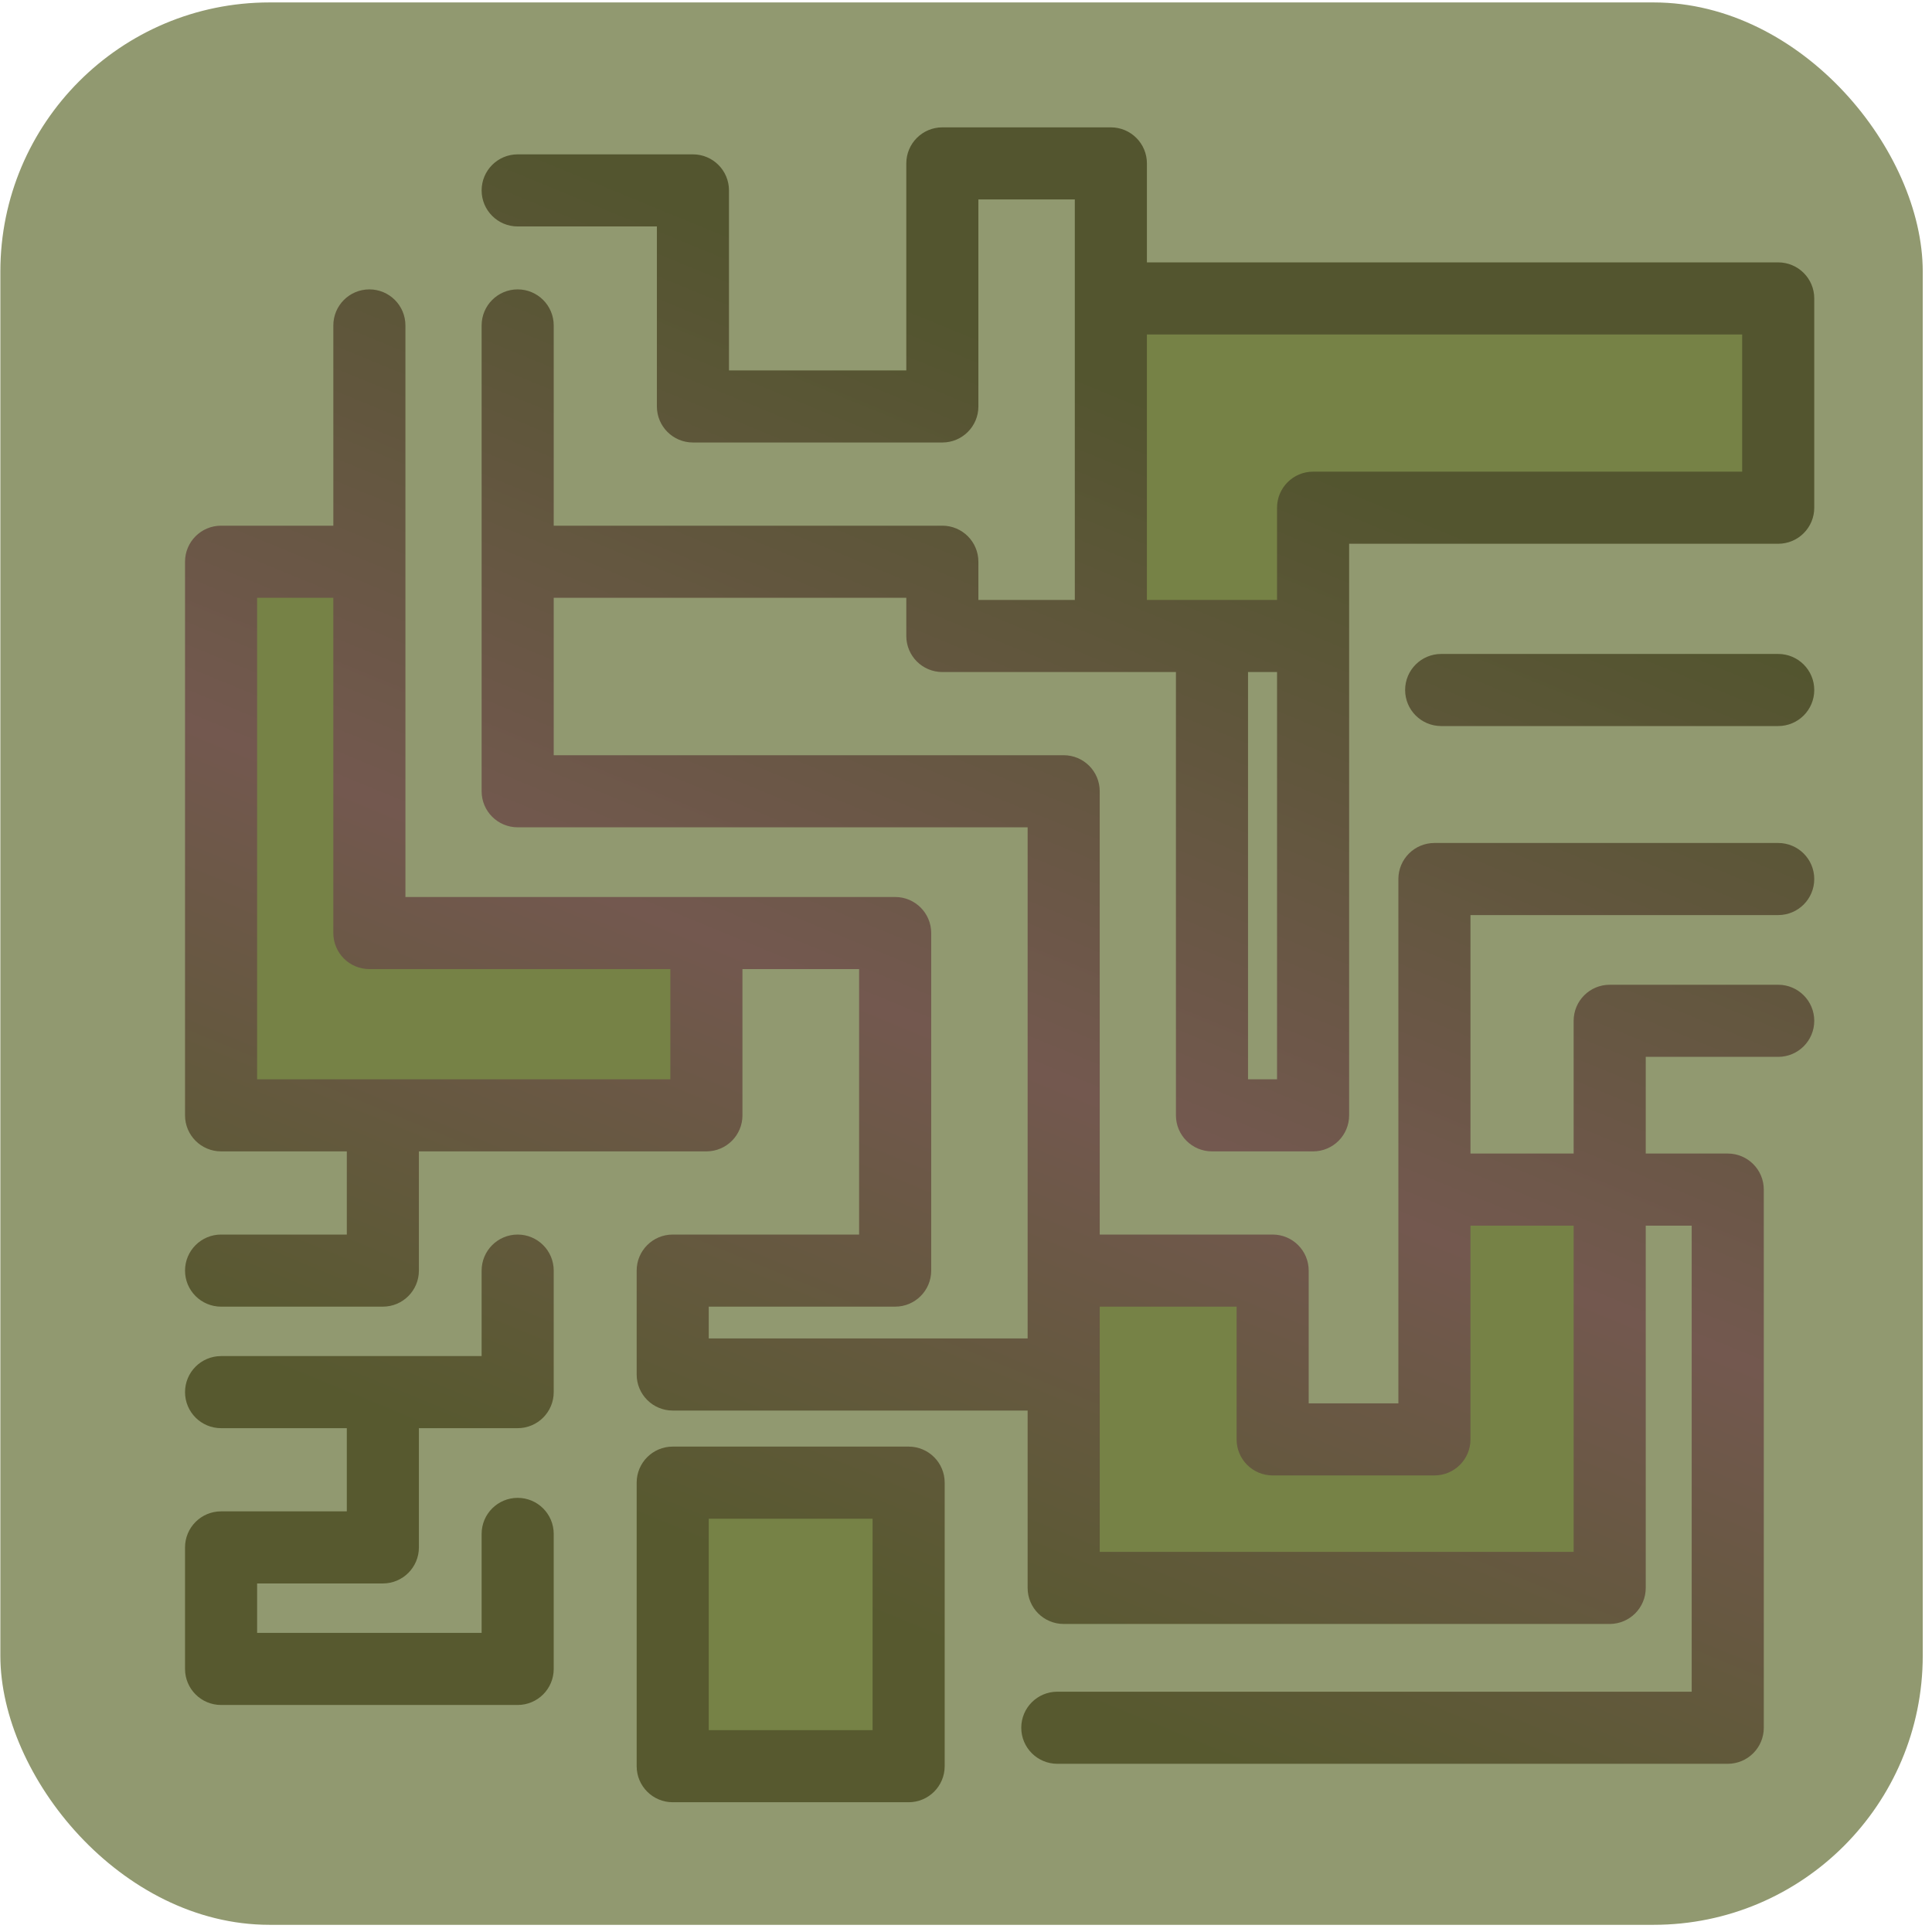 <svg width="201" height="201" viewBox="0 0 201 201" fill="none" xmlns="http://www.w3.org/2000/svg">
<rect x="0.037" y="0.253" width="200" height="200" rx="28" fill="#919970"/>
<path d="M38.429 58.441V97.071H73.493V116.036H39.831H23V58.441H38.429Z" fill="#768246"/>
<path d="M136.61 52.821H185V31.048H132.403H115.571V47V47.905V66.167H126.091H136.61V52.821Z" fill="#768246"/>
<path d="M110.662 143V165.202H167.468V123.762H149.234V149.75H132.403V132.19H110.662V143Z" fill="#768246"/>
<path d="M69.987 168.298V183.75H94.532V168.298V154.25H71.39H69.987V168.298Z" fill="#768246"/>
<path d="M42.179 33.857C42.179 31.786 40.5 30.107 38.429 30.107C36.358 30.107 34.679 31.786 34.679 33.857H42.179ZM38.429 97.071H34.679C34.679 99.142 36.358 100.821 38.429 100.821V97.071ZM93.13 97.071H96.88C96.88 95 95.201 93.321 93.13 93.321V97.071ZM93.13 132.19V135.94C95.201 135.94 96.88 134.262 96.88 132.19H93.13ZM69.987 132.19V128.44C67.916 128.44 66.237 130.119 66.237 132.19H69.987ZM69.987 143H66.237C66.237 145.071 67.916 146.75 69.987 146.75V143ZM110.662 165.202H106.912C106.912 167.273 108.591 168.952 110.662 168.952V165.202ZM167.468 165.202V168.952C169.539 168.952 171.218 167.273 171.218 165.202H167.468ZM167.468 106.202V102.452C165.396 102.452 163.718 104.131 163.718 106.202H167.468ZM185 109.952C187.071 109.952 188.75 108.273 188.75 106.202C188.75 104.131 187.071 102.452 185 102.452V109.952ZM57.607 33.857C57.607 31.786 55.928 30.107 53.857 30.107C51.786 30.107 50.107 31.786 50.107 33.857H57.607ZM53.857 82.321H50.107C50.107 84.392 51.786 86.071 53.857 86.071V82.321ZM110.662 82.321H114.412C114.412 80.25 112.733 78.571 110.662 78.571V82.321ZM132.403 132.19H136.153C136.153 130.119 134.474 128.44 132.403 128.44V132.19ZM132.403 149.75H128.653C128.653 151.821 130.332 153.5 132.403 153.5V149.75ZM149.234 149.75V153.5C151.305 153.5 152.984 151.821 152.984 149.75H149.234ZM149.234 91.452V87.702C147.163 87.702 145.484 89.381 145.484 91.452H149.234ZM185 95.202C187.071 95.202 188.75 93.523 188.75 91.452C188.75 89.381 187.071 87.702 185 87.702V95.202ZM23 58.441V54.691C20.929 54.691 19.25 56.369 19.25 58.441H23ZM23 116.036H19.25C19.25 118.107 20.929 119.786 23 119.786V116.036ZM73.493 116.036V119.786C75.565 119.786 77.243 118.107 77.243 116.036H73.493ZM98.039 58.441H101.789C101.789 56.369 100.11 54.691 98.039 54.691V58.441ZM98.039 66.167H94.289C94.289 68.238 95.968 69.917 98.039 69.917V66.167ZM126.091 116.036H122.341C122.341 118.107 124.02 119.786 126.091 119.786V116.036ZM136.61 116.036V119.786C138.681 119.786 140.36 118.107 140.36 116.036H136.61ZM136.61 52.821V49.071C134.539 49.071 132.86 50.75 132.86 52.821H136.61ZM185 52.821V56.571C187.071 56.571 188.75 54.892 188.75 52.821H185ZM185 31.048H188.75C188.75 28.977 187.071 27.298 185 27.298V31.048ZM149.935 68.036C147.864 68.036 146.185 69.715 146.185 71.786C146.185 73.857 147.864 75.536 149.935 75.536V68.036ZM185 75.536C187.071 75.536 188.75 73.857 188.75 71.786C188.75 69.715 187.071 68.036 185 68.036V75.536ZM53.857 16.059C51.786 16.059 50.107 17.738 50.107 19.809C50.107 21.881 51.786 23.559 53.857 23.559V16.059ZM72.091 19.809H75.841C75.841 17.738 74.162 16.059 72.091 16.059V19.809ZM72.091 42.286H68.341C68.341 44.357 70.02 46.036 72.091 46.036V42.286ZM98.039 42.286V46.036C100.11 46.036 101.789 44.357 101.789 42.286H98.039ZM98.039 17V13.25C95.968 13.25 94.289 14.929 94.289 17H98.039ZM115.571 17H119.321C119.321 14.929 117.642 13.25 115.571 13.25V17ZM179.75 123.762H183.5C183.5 121.691 181.821 120.012 179.75 120.012V123.762ZM179.75 179.75V183.5C181.821 183.5 183.5 181.821 183.5 179.75H179.75ZM39.831 132.19V135.94C41.902 135.94 43.581 134.262 43.581 132.19H39.831ZM23 128.44C20.929 128.44 19.25 130.119 19.25 132.19C19.25 134.262 20.929 135.94 23 135.94V128.44ZM23 141.083C20.929 141.083 19.25 142.762 19.25 144.833C19.25 146.904 20.929 148.583 23 148.583V141.083ZM53.857 144.833V148.583C55.928 148.583 57.607 146.904 57.607 144.833H53.857ZM57.607 132.19C57.607 130.119 55.928 128.44 53.857 128.44C51.786 128.44 50.107 130.119 50.107 132.19H57.607ZM39.831 160.988V164.738C41.902 164.738 43.581 163.059 43.581 160.988H39.831ZM23 160.988V157.238C20.929 157.238 19.25 158.917 19.25 160.988H23ZM23 173.631H19.25C19.25 175.702 20.929 177.381 23 177.381V173.631ZM53.857 173.631V177.381C55.928 177.381 57.607 175.702 57.607 173.631H53.857ZM57.607 159.583C57.607 157.512 55.928 155.833 53.857 155.833C51.786 155.833 50.107 157.512 50.107 159.583H57.607ZM69.987 183.75H66.237C66.237 185.821 67.916 187.5 69.987 187.5V183.75ZM94.532 183.75V187.5C96.603 187.5 98.282 185.821 98.282 183.75H94.532ZM94.532 154.25H98.282C98.282 152.179 96.603 150.5 94.532 150.5V154.25ZM110 176C107.929 176 106.25 177.679 106.25 179.75C106.25 181.821 107.929 183.5 110 183.5V176ZM69.987 154.25V150.5C67.916 150.5 66.237 152.179 66.237 154.25H69.987ZM89.38 97.071V132.19H96.88V97.071H89.38ZM93.13 128.44H69.987V135.94H93.13V128.44ZM66.237 132.19V143H73.737V132.19H66.237ZM106.912 143V165.202H114.412V143H106.912ZM110.662 168.952H167.468V161.452H110.662V168.952ZM167.468 109.952H185V102.452H167.468V109.952ZM50.107 33.857V82.321H57.607V33.857H50.107ZM53.857 86.071H110.662V78.571H53.857V86.071ZM106.912 82.321V132.19H114.412V82.321H106.912ZM110.662 135.94H132.403V128.44H110.662V135.94ZM128.653 132.19V149.75H136.153V132.19H128.653ZM132.403 153.5H149.234V146H132.403V153.5ZM149.234 95.202H185V87.702H149.234V95.202ZM34.679 33.857V58.441H42.179V33.857H34.679ZM34.679 58.441V97.071H42.179V58.441H34.679ZM38.429 54.691H23V62.191H38.429V54.691ZM19.25 58.441V116.036H26.75V58.441H19.25ZM38.429 100.821H73.493V93.321H38.429V100.821ZM73.493 100.821H93.13V93.321H73.493V100.821ZM77.243 116.036V97.071H69.743V116.036H77.243ZM55.961 62.191H98.039V54.691H55.961V62.191ZM94.289 58.441V66.167H101.789V58.441H94.289ZM122.341 66.167V116.036H129.841V66.167H122.341ZM126.091 119.786H136.61V112.286H126.091V119.786ZM136.61 56.571H185V49.071H136.61V56.571ZM188.75 52.821V31.048H181.25V52.821H188.75ZM185 27.298H132.403V34.798H185V27.298ZM149.935 75.536H185V68.036H149.935V75.536ZM53.857 23.559H72.091V16.059H53.857V23.559ZM68.341 19.809V42.286H75.841V19.809H68.341ZM72.091 46.036H98.039V38.536H72.091V46.036ZM101.789 42.286V17H94.289V42.286H101.789ZM98.039 20.75H115.571V13.25H98.039V20.75ZM168.87 127.512H179.75V120.012H168.87V127.512ZM176 123.762V179.75H183.5V123.762H176ZM179.75 176H112.766V183.5H179.75V176ZM23 119.786H39.831V112.286H23V119.786ZM39.831 119.786H73.493V112.286H39.831V119.786ZM36.081 116.036V132.19H43.581V116.036H36.081ZM39.831 128.44H23V135.94H39.831V128.44ZM23 148.583H39.831V141.083H23V148.583ZM39.831 148.583H53.857V141.083H39.831V148.583ZM57.607 144.833V132.19H50.107V144.833H57.607ZM36.081 146.94V160.988H43.581V146.94H36.081ZM39.831 157.238H23V164.738H39.831V157.238ZM19.25 160.988V173.631H26.75V160.988H19.25ZM23 177.381H53.857V169.881H23V177.381ZM57.607 173.631V159.583H50.107V173.631H57.607ZM66.237 168.298V183.75H73.737V168.298H66.237ZM69.987 187.5H94.532V180H69.987V187.5ZM98.282 183.75V168.298H90.782V183.75H98.282ZM98.282 168.298V154.25H90.782V168.298H98.282ZM94.532 150.5H71.39V158H94.532V150.5ZM112.766 176H111.5V183.5H112.766V176ZM111.5 176H110V183.5H111.5V176ZM140.36 116.036V66.167H132.86V116.036H140.36ZM140.36 66.167V52.821H132.86V66.167H140.36ZM126.091 69.917H136.61V62.417H126.091V69.917ZM111.821 17V31.048H119.321V17H111.821ZM132.403 27.298H115.571V34.798H132.403V27.298ZM111.821 31.048V47H119.321V31.048H111.821ZM111.821 47V47.905H119.321V47H111.821ZM98.039 69.917H115.571V62.417H98.039V69.917ZM115.571 69.917H126.091V62.417H115.571V69.917ZM111.821 47V66.167H119.321V47H111.821ZM111.821 47.905V66.167H119.321V47.905H111.821ZM69.987 146.75H110.662V139.25H69.987V146.75ZM106.912 132.19V143H114.412V132.19H106.912ZM152.984 149.75V123.762H145.484V149.75H152.984ZM152.984 123.762V91.452H145.484V123.762H152.984ZM171.218 165.202V123.762H163.718V165.202H171.218ZM167.468 120.012H149.234V127.512H167.468V120.012ZM168.87 120.012H167.468V127.512H168.87V120.012ZM171.218 123.762V106.202H163.718V123.762H171.218ZM73.737 168.298V154.25H66.237V168.298H73.737ZM69.987 158H71.39V150.5H69.987V158Z" fill="url(#paint0_linear_145_7)"/>
<defs>
<linearGradient id="paint0_linear_145_7" x1="152.75" y1="55.25" x2="104" y2="173.75" gradientUnits="userSpaceOnUse">
<stop stop-color="#53552F"/>
<stop offset="0.54" stop-color="#73584F"/>
<stop offset="1" stop-color="#57592F"/>
</linearGradient>
</defs>
</svg>
